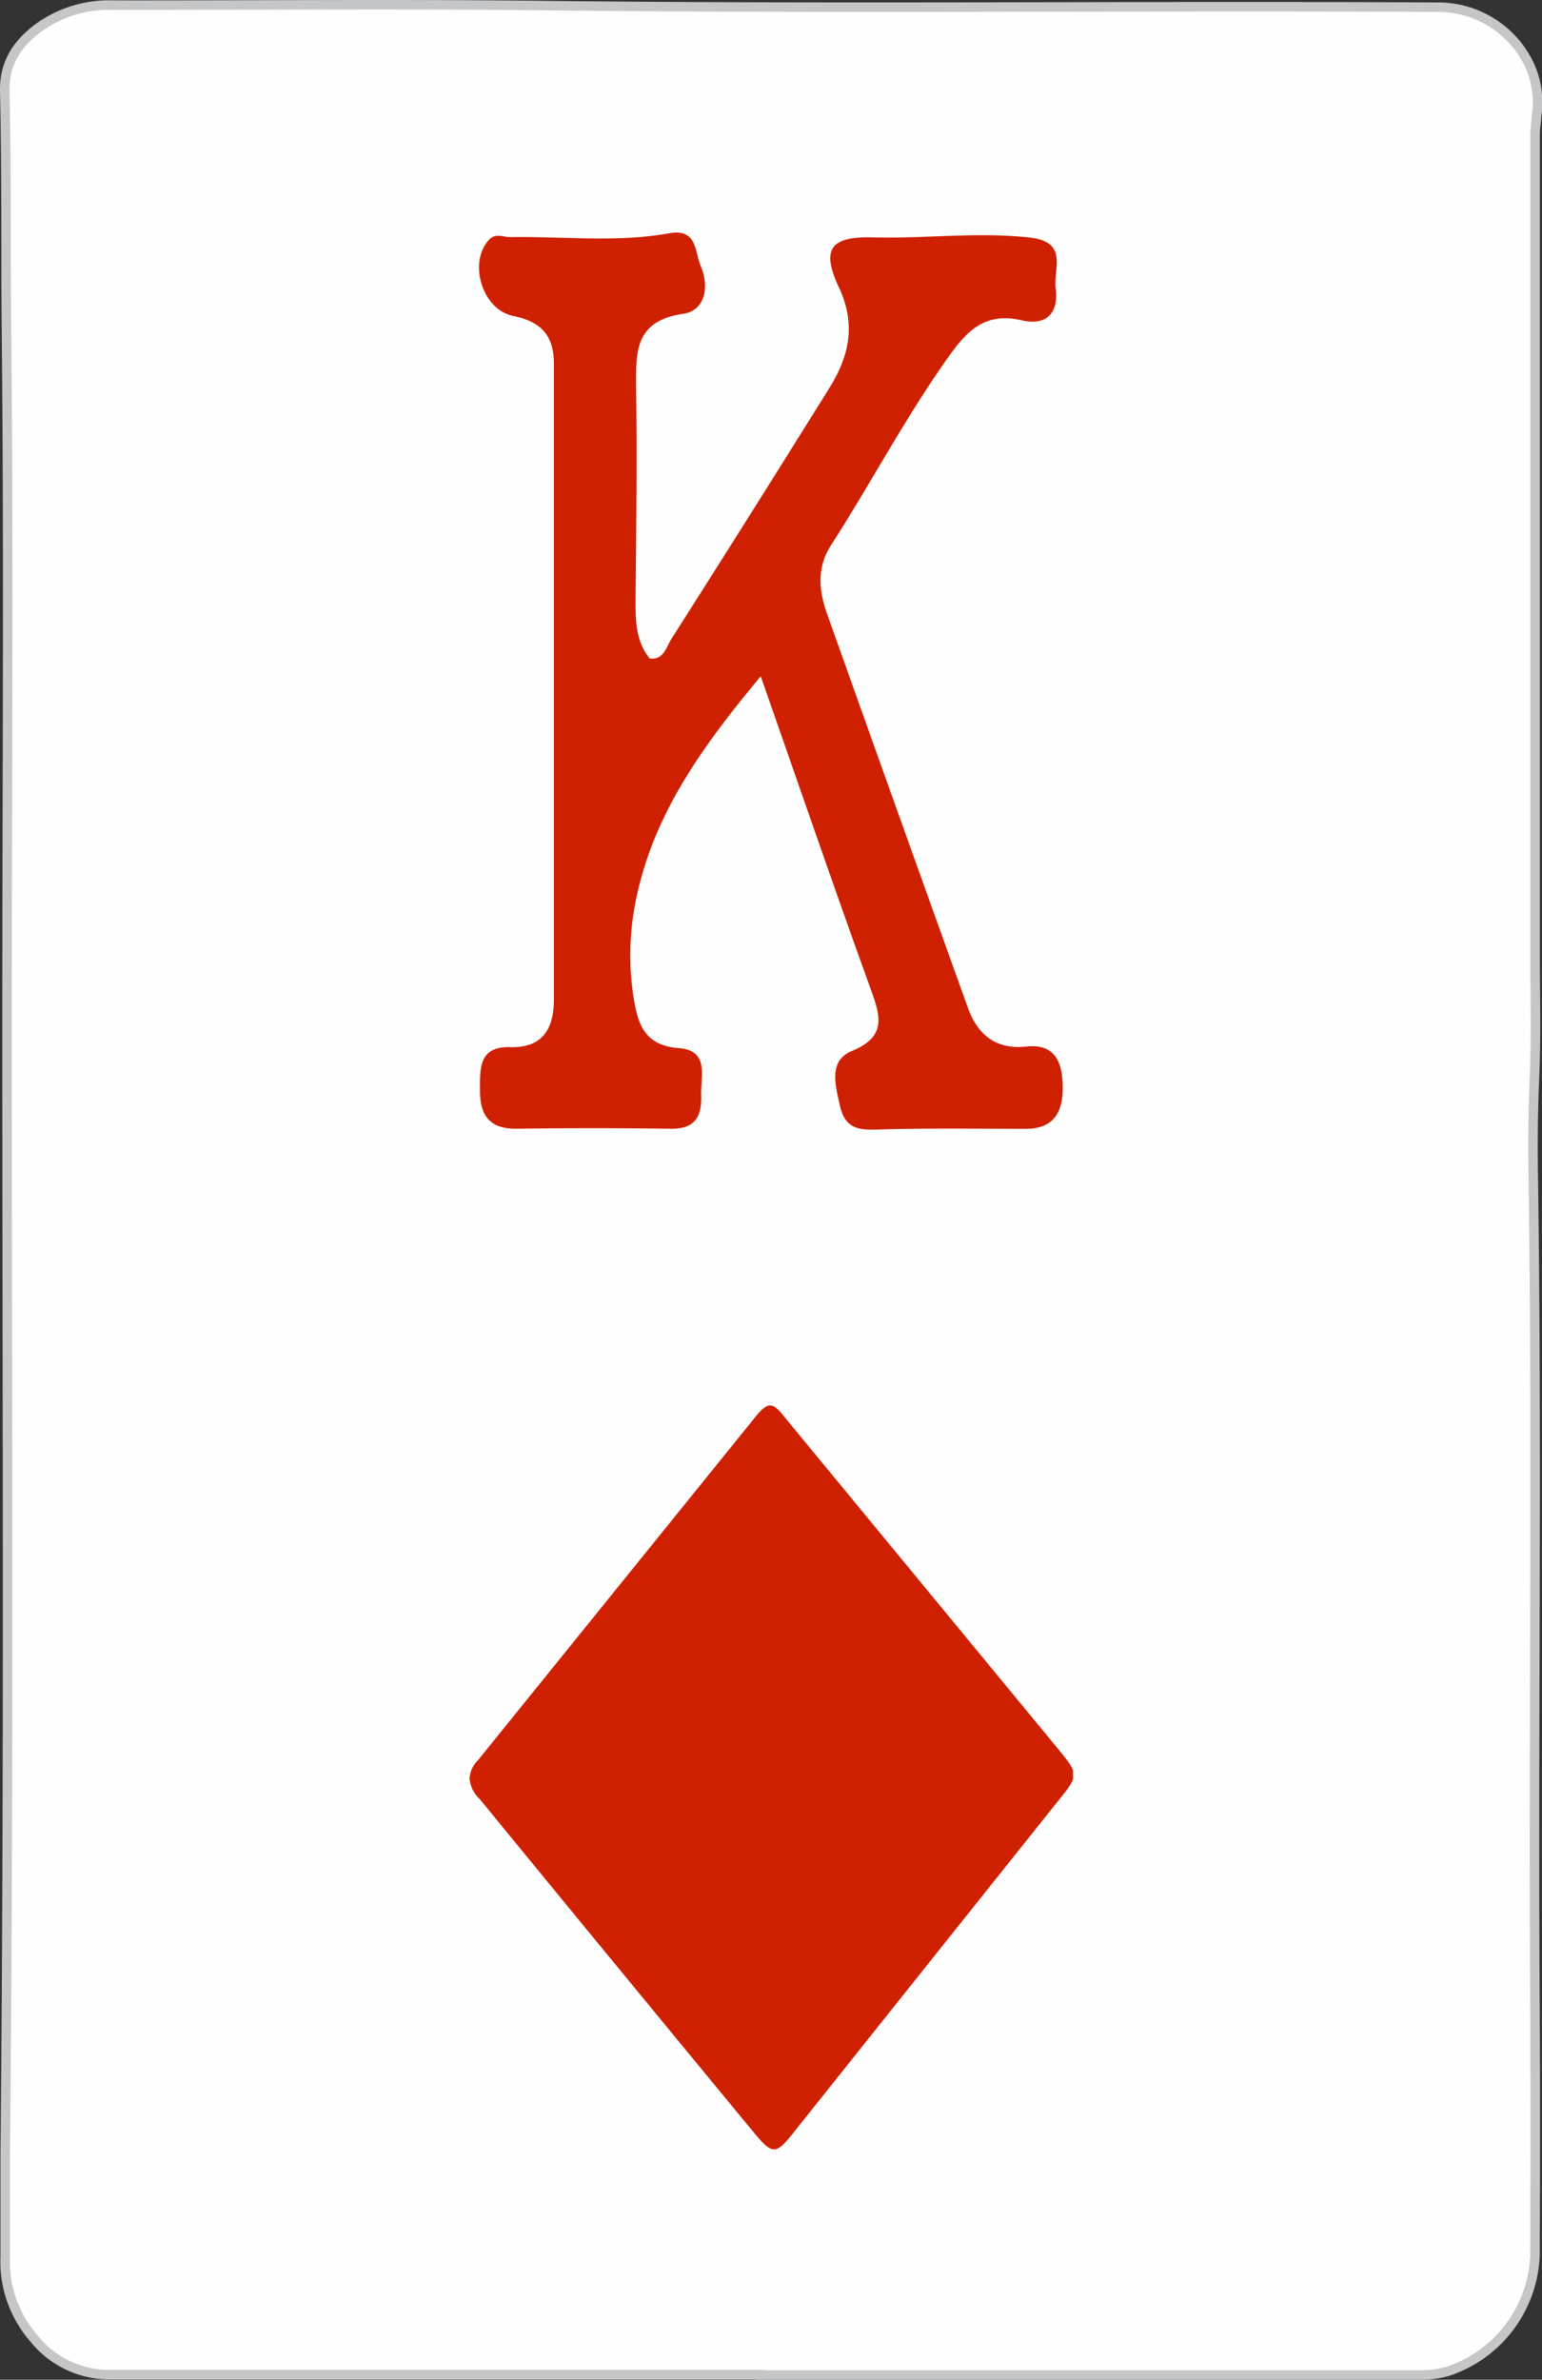 <svg xmlns="http://www.w3.org/2000/svg" xmlns:xlink="http://www.w3.org/1999/xlink" viewBox="0 0 162.75 251.13"><rect x="0" y="0" width="162.75" height="251.13" fill="#333333" stroke="none"/><defs><style>.a{fill:#cf2101;}.b{fill:#fefefe;stroke:#c5c6c8;stroke-miterlimit:10;}</style><symbol id="a" viewBox="0 0 40.83 50.32"><path class="a" d="M0,25.26A1.85,1.85,0,0,1,.57,24L19.32.8c.87-1.07,1.17-1.06,2,0L40,23.46c1.16,1.42,1.18,1.61,0,3.07Q30.91,37.91,21.84,49.29c-1.11,1.38-1.36,1.38-2.52,0Q10,38,.68,26.62A2.15,2.15,0,0,1,0,25.26Z"/></symbol></defs><path class="b" d="M80.3,250.59c-22.92,0-45.83,0-68.75,0a10.19,10.19,0,0,1-8-3.86,12.34,12.34,0,0,1-3-8.58c0-3.6,0-7.19,0-10.79.46-45,.12-90,.21-135.06C.8,73.08.88,53.82.68,34.56.6,26.26.7,18,.5,9.65.43,6.49,2,4.37,4.38,2.71A12.72,12.72,0,0,1,11.82.54C27,.56,42.16.41,57.33.59c31.42.36,62.83,0,94.25.17a10.66,10.66,0,0,1,9.83,6.06,9.47,9.47,0,0,1,.75,5.49c0,.59-.14,1.18-.14,1.78q0,43.27,0,86.54c0,4.32.12,8.64-.06,13q-.21,5-.14,9.92c.44,29.56,0,59.12.19,88.68q.06,12.47,0,24.93a13.42,13.42,0,0,1-9.14,13.06,10.51,10.51,0,0,1-3.06.41H80.3Z"/><path class="a" d="M80.29,71.37C73.81,79.14,68.54,86.56,66.93,96a28.52,28.52,0,0,0-.05,9.31c.45,2.81,1.17,5,4.71,5.29,3.33.22,2.34,3,2.41,5,.08,2.28-.68,3.54-3.18,3.51q-8.19-.11-16.38,0c-2.89,0-3.8-1.52-3.78-4.13,0-2.3-.1-4.57,3.19-4.48,3.5.09,4.61-2,4.61-5.09q0-33.5,0-67c0-3-1.31-4.45-4.3-5.07-3.36-.7-4.77-5.82-2.47-8.11.64-.64,1.45-.2,2.18-.21,5.6-.09,11.22.6,16.8-.41,2.93-.52,2.66,2,3.3,3.5.91,2.16.46,4.65-1.83,5-5.35.77-5,4.27-5,8.14.11,7.49,0,15-.06,22.48,0,2,.11,4.06,1.49,5.76,1.45.18,1.71-1.12,2.25-2Q79.22,54.3,87.5,41c2.09-3.33,2.88-6.66,1.09-10.57-2-4.22-.9-5.5,3.61-5.38,5.44.14,10.86-.58,16.34,0,4.32.44,2.61,3.24,2.88,5.41.35,2.76-1.17,3.89-3.5,3.36-3.91-.9-5.76.94-7.88,3.93C95.53,44.11,91.91,51,87.7,57.55c-1.5,2.32-1.28,4.77-.42,7.19q7.35,20.67,14.77,41.31c1,3,2.9,4.75,6.29,4.39,3-.33,3.76,1.65,3.82,4.06.08,2.65-.77,4.63-3.92,4.62-5.15,0-10.3-.08-15.45.07-2.08.07-3.58,0-4.14-2.5-.5-2.25-1.21-4.75,1.26-5.78,3.54-1.47,3.1-3.46,2.07-6.3C88.07,93.8,84.34,82.92,80.29,71.37Z"/><use width="40.83" height="50.32" transform="translate(49.56 148.31) scale(1.56)" xlink:href="#a"/></svg>